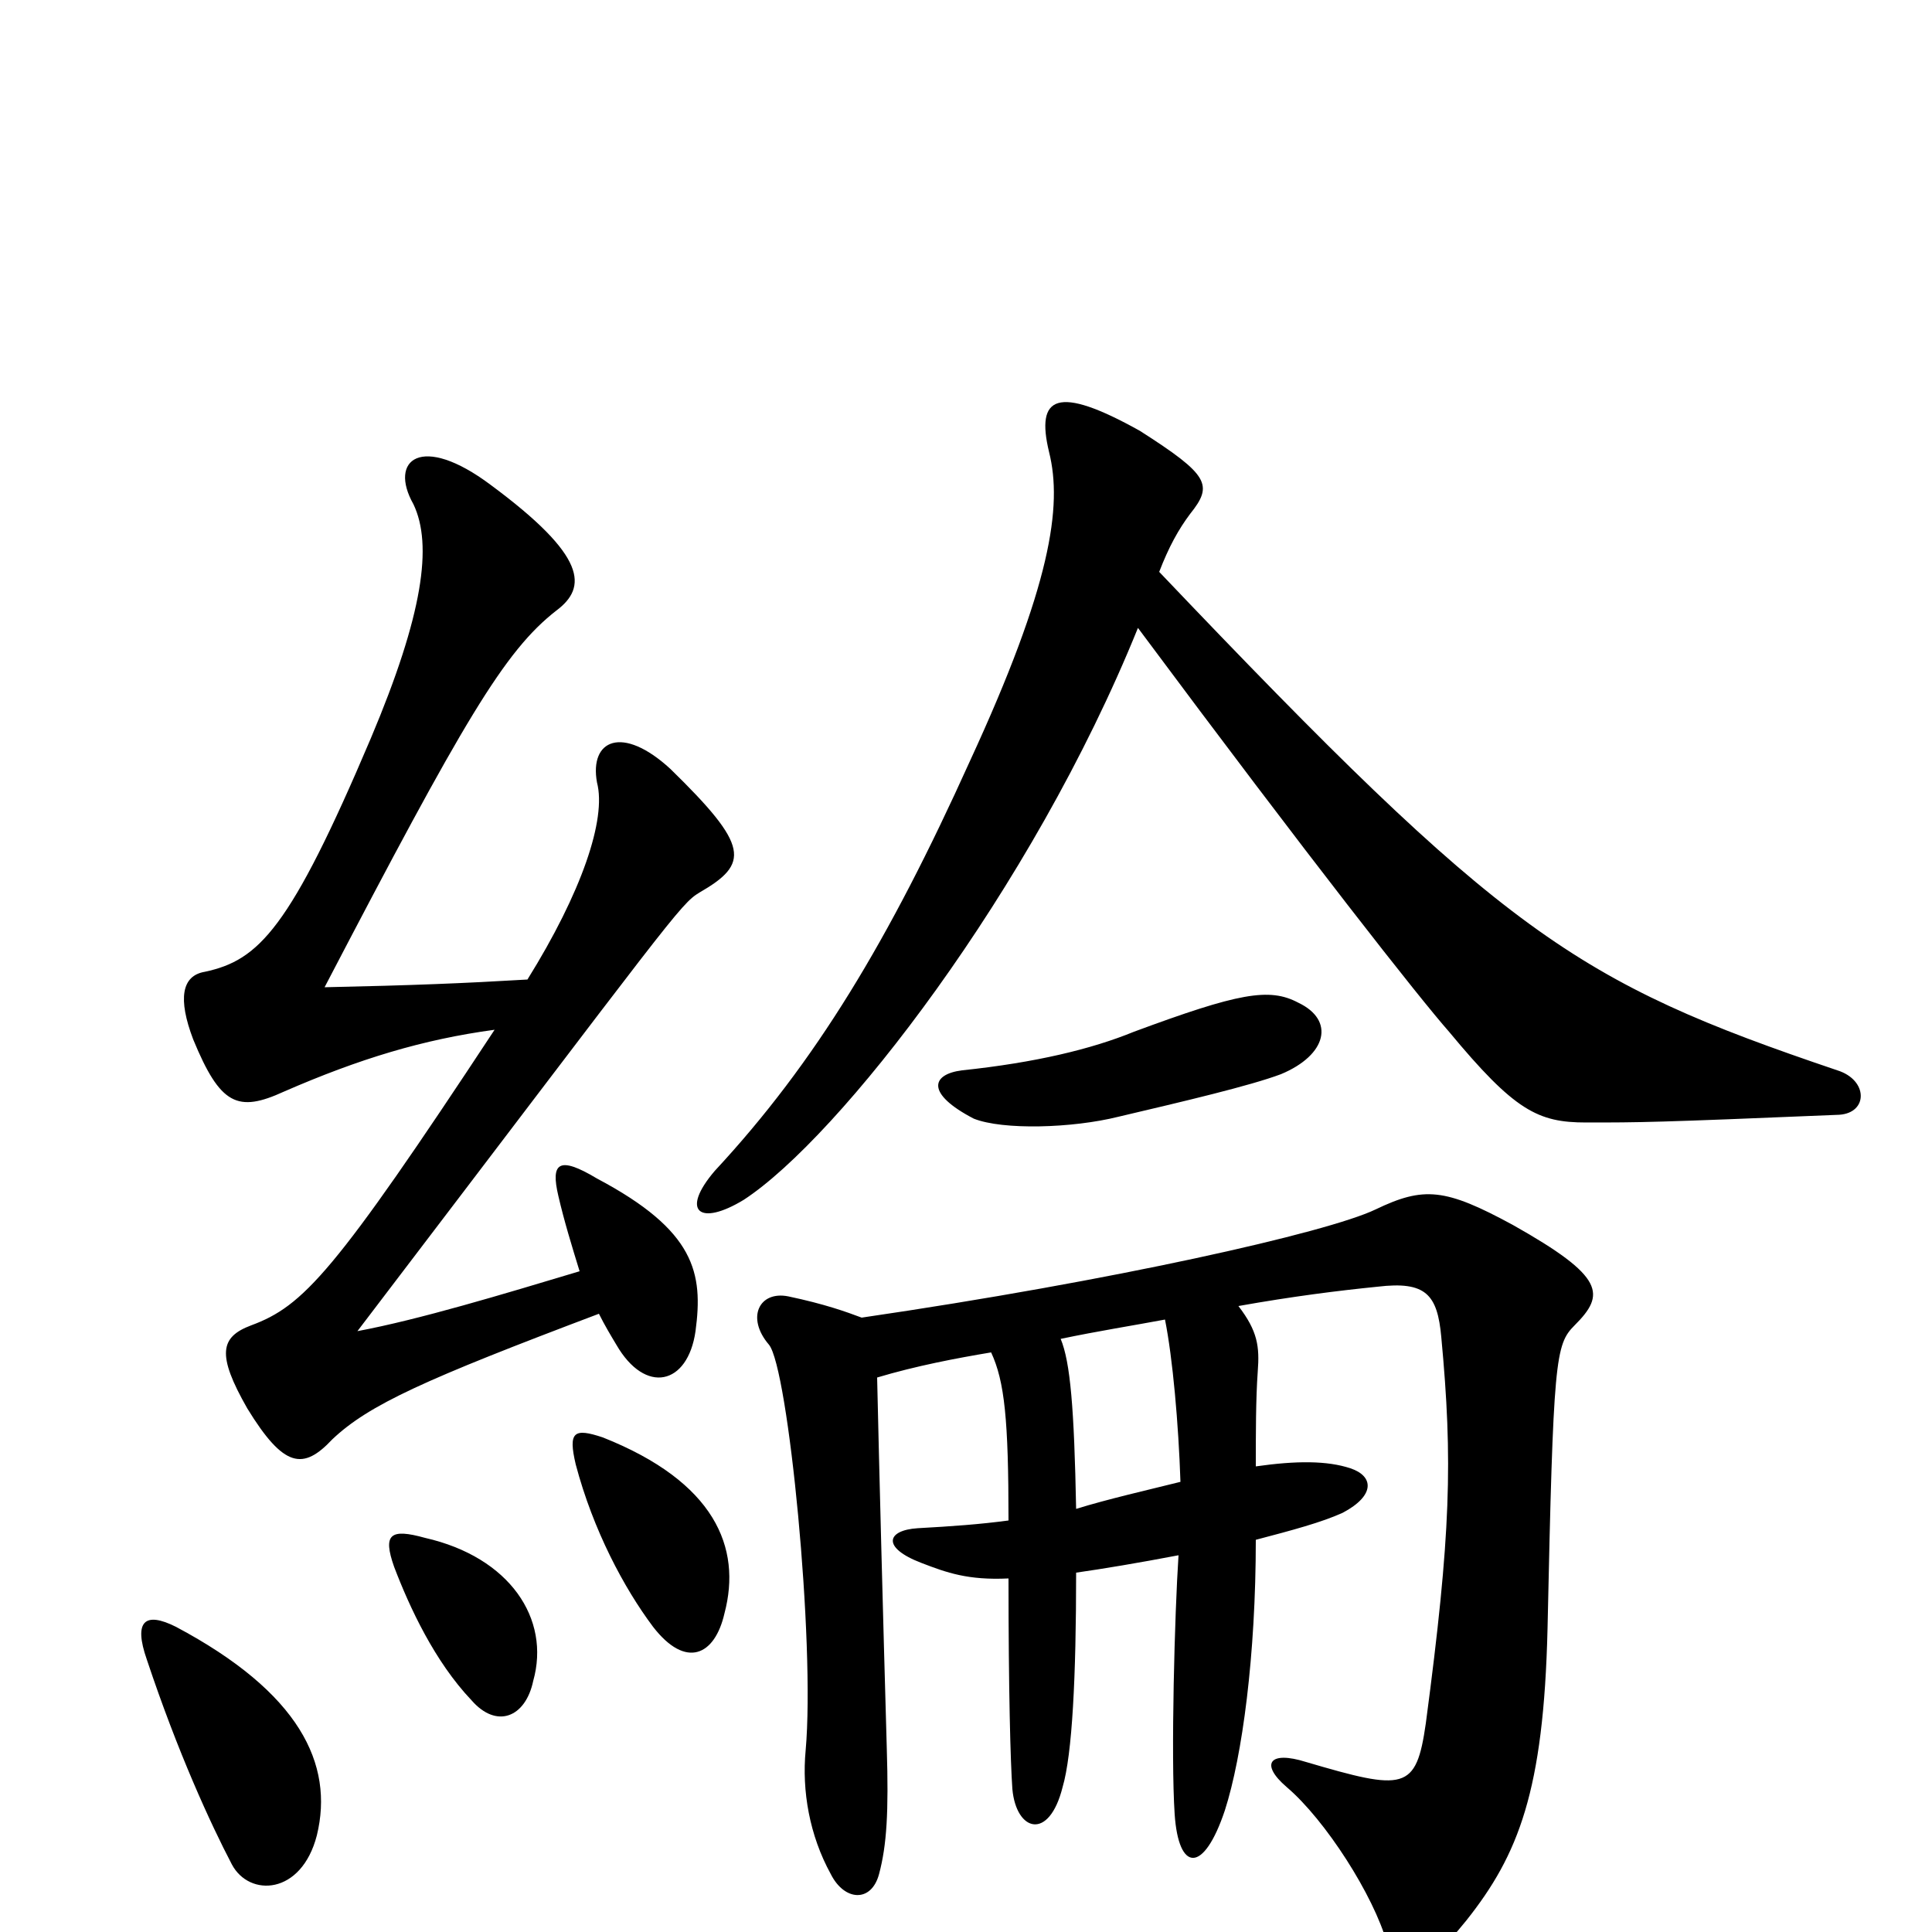 <svg xmlns="http://www.w3.org/2000/svg" viewBox="0 -1000 1000 1000">
	<path fill="#000000" d="M164 -50C173 -87 155 -124 91 -158C75 -166 69 -161 76 -141C92 -93 109 -56 120 -35C129 -18 156 -19 164 -50ZM276 -130C285 -162 264 -194 220 -204C202 -209 198 -206 204 -189C212 -168 225 -140 244 -120C257 -105 272 -111 276 -130ZM375 -165C384 -199 370 -233 312 -256C297 -261 294 -259 298 -242C307 -208 323 -178 338 -158C355 -136 370 -143 375 -165ZM300 -342C260 -330 217 -317 185 -311C348 -525 352 -532 362 -538C388 -553 388 -562 347 -602C322 -625 305 -617 309 -595C314 -576 301 -538 273 -493C239 -491 214 -490 168 -489C240 -627 261 -663 288 -684C304 -696 304 -712 254 -749C218 -776 201 -762 214 -739C224 -718 219 -682 192 -618C150 -519 134 -503 106 -497C94 -495 92 -483 100 -462C114 -428 123 -424 147 -435C186 -452 219 -462 256 -467C173 -341 157 -324 130 -314C114 -308 112 -299 128 -271C147 -240 157 -239 172 -255C191 -273 220 -286 310 -320C313 -314 316 -309 319 -304C334 -278 356 -283 360 -311C364 -341 360 -363 309 -390C289 -402 285 -398 289 -381C292 -368 296 -355 300 -342ZM603 -317C607 -297 610 -263 611 -233C595 -229 573 -224 557 -219C556 -271 554 -295 549 -307C568 -311 587 -314 603 -317ZM454 -287C474 -293 495 -297 513 -300C520 -285 522 -265 522 -213C507 -211 493 -210 475 -209C459 -208 456 -199 477 -191C490 -186 501 -182 522 -183C522 -125 523 -88 524 -74C526 -52 543 -47 550 -75C555 -92 557 -132 557 -186C571 -188 589 -191 610 -195C608 -165 606 -91 608 -61C610 -31 623 -30 634 -63C643 -91 650 -143 650 -203C669 -208 684 -212 695 -217C712 -226 711 -236 699 -240C687 -244 671 -244 650 -241C650 -258 650 -276 651 -290C652 -303 651 -311 641 -324C669 -329 693 -332 713 -334C738 -337 744 -330 746 -308C752 -244 751 -206 738 -108C733 -73 727 -73 676 -88C657 -94 652 -87 666 -75C686 -58 711 -19 718 6C724 25 734 25 759 -6C786 -40 799 -73 801 -157C804 -297 805 -304 815 -314C831 -330 831 -339 783 -366C748 -385 737 -386 712 -374C687 -362 576 -337 446 -318C438 -321 427 -325 408 -329C393 -332 386 -318 398 -304C408 -292 422 -150 417 -94C415 -73 419 -50 430 -30C437 -16 451 -15 455 -30C459 -45 460 -62 459 -95C457 -165 455 -242 454 -287ZM498 -446C482 -444 479 -434 504 -421C519 -415 555 -416 579 -422C613 -430 647 -438 663 -444C687 -454 691 -472 672 -481C657 -489 641 -486 587 -466C565 -457 536 -450 498 -446ZM600 -704C605 -717 610 -726 616 -734C628 -749 626 -754 590 -777C547 -801 536 -795 543 -766C550 -738 544 -697 502 -606C460 -513 422 -450 370 -394C352 -373 362 -365 385 -379C434 -411 534 -539 589 -675C679 -554 735 -483 750 -466C784 -425 796 -419 821 -419C849 -419 856 -419 952 -423C967 -424 967 -441 951 -446C815 -492 779 -516 600 -704Z"/>
</svg>